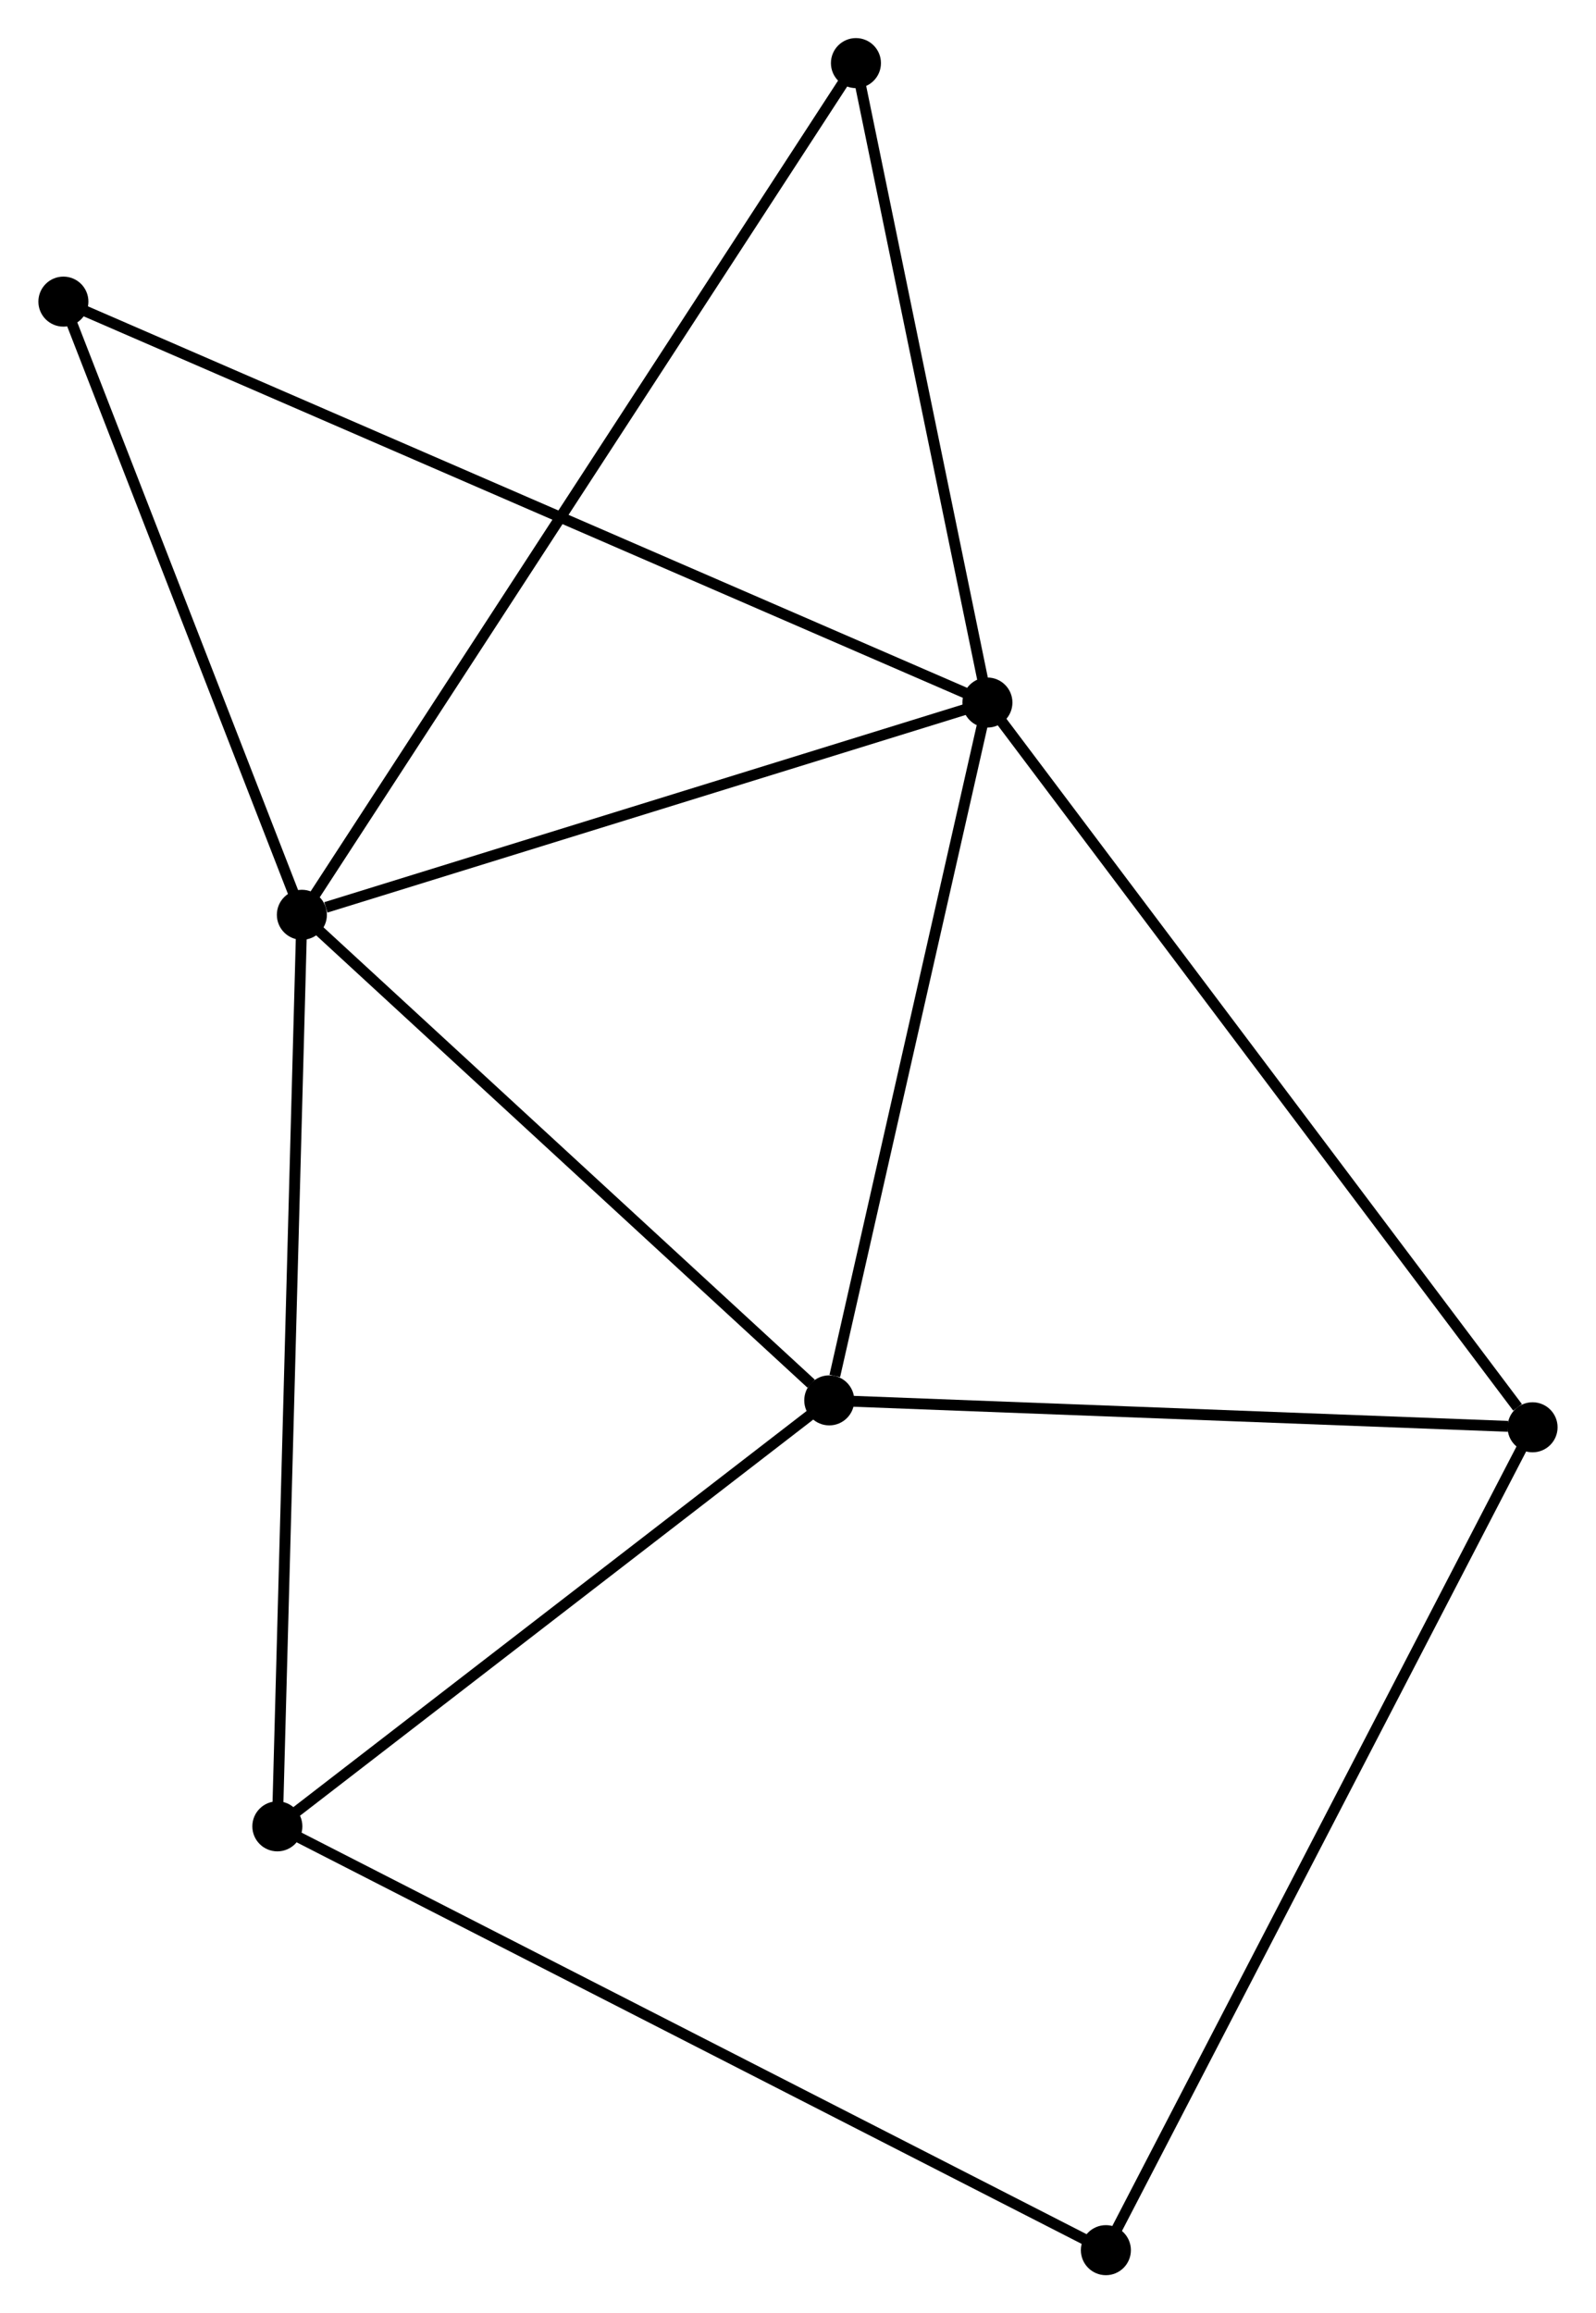 <?xml version="1.0" encoding="UTF-8" standalone="no"?>
<!DOCTYPE svg PUBLIC "-//W3C//DTD SVG 1.1//EN"
 "http://www.w3.org/Graphics/SVG/1.1/DTD/svg11.dtd">
<!-- Generated by graphviz version 2.36.0 (20140111.2315)
 -->
<!-- Title: %3 Pages: 1 -->
<svg width="147pt" height="213pt"
 viewBox="0.00 0.00 146.68 212.62" xmlns="http://www.w3.org/2000/svg" xmlns:xlink="http://www.w3.org/1999/xlink">
<g id="graph0" class="graph" transform="scale(1 1) rotate(0) translate(4 208.619)">
<title>%3</title>
<!-- 0 -->
<g id="node1" class="node"><title>0</title>
<ellipse fill="black" stroke="black" cx="86.755" cy="-144.046" rx="1.8" ry="1.8"/>
</g>
<!-- 1 -->
<g id="node2" class="node"><title>1</title>
<ellipse fill="black" stroke="black" cx="23.726" cy="-124.537" rx="1.8" ry="1.8"/>
</g>
<!-- 0&#45;&#45;1 -->
<g id="edge1" class="edge"><title>0&#45;&#45;1</title>
<path fill="none" stroke="black" d="M84.936,-143.484C75.894,-140.685 35.812,-128.278 25.933,-125.22"/>
</g>
<!-- 2 -->
<g id="node3" class="node"><title>2</title>
<ellipse fill="black" stroke="black" cx="72.214" cy="-79.907" rx="1.8" ry="1.8"/>
</g>
<!-- 0&#45;&#45;2 -->
<g id="edge2" class="edge"><title>0&#45;&#45;2</title>
<path fill="none" stroke="black" d="M86.335,-142.196C84.249,-132.994 75.002,-92.206 72.723,-82.152"/>
</g>
<!-- 3 -->
<g id="node4" class="node"><title>3</title>
<ellipse fill="black" stroke="black" cx="136.876" cy="-77.433" rx="1.8" ry="1.8"/>
</g>
<!-- 0&#45;&#45;3 -->
<g id="edge3" class="edge"><title>0&#45;&#45;3</title>
<path fill="none" stroke="black" d="M87.994,-142.4C94.868,-133.264 128.272,-88.868 135.497,-79.266"/>
</g>
<!-- 6 -->
<g id="node5" class="node"><title>6</title>
<ellipse fill="black" stroke="black" cx="74.667" cy="-202.819" rx="1.8" ry="1.8"/>
</g>
<!-- 0&#45;&#45;6 -->
<g id="edge4" class="edge"><title>0&#45;&#45;6</title>
<path fill="none" stroke="black" d="M86.353,-146.002C84.517,-154.925 76.947,-191.733 75.083,-200.796"/>
</g>
<!-- 7 -->
<g id="node6" class="node"><title>7</title>
<ellipse fill="black" stroke="black" cx="1.8" cy="-180.896" rx="1.8" ry="1.8"/>
</g>
<!-- 0&#45;&#45;7 -->
<g id="edge5" class="edge"><title>0&#45;&#45;7</title>
<path fill="none" stroke="black" d="M84.98,-144.816C73.924,-149.612 14.592,-175.347 3.565,-180.131"/>
</g>
<!-- 1&#45;&#45;2 -->
<g id="edge6" class="edge"><title>1&#45;&#45;2</title>
<path fill="none" stroke="black" d="M25.34,-123.052C32.701,-116.276 63.068,-88.325 70.545,-81.444"/>
</g>
<!-- 1&#45;&#45;6 -->
<g id="edge8" class="edge"><title>1&#45;&#45;6</title>
<path fill="none" stroke="black" d="M24.79,-126.172C31.42,-136.359 66.997,-191.031 73.609,-201.193"/>
</g>
<!-- 1&#45;&#45;7 -->
<g id="edge9" class="edge"><title>1&#45;&#45;7</title>
<path fill="none" stroke="black" d="M22.997,-126.412C19.668,-134.969 5.936,-170.265 2.555,-178.956"/>
</g>
<!-- 4 -->
<g id="node7" class="node"><title>4</title>
<ellipse fill="black" stroke="black" cx="21.471" cy="-40.755" rx="1.8" ry="1.8"/>
</g>
<!-- 1&#45;&#45;4 -->
<g id="edge7" class="edge"><title>1&#45;&#45;4</title>
<path fill="none" stroke="black" d="M23.671,-122.466C23.358,-110.874 21.831,-54.155 21.524,-42.754"/>
</g>
<!-- 2&#45;&#45;3 -->
<g id="edge10" class="edge"><title>2&#45;&#45;3</title>
<path fill="none" stroke="black" d="M74.079,-79.836C83.356,-79.481 124.477,-77.907 134.613,-77.519"/>
</g>
<!-- 2&#45;&#45;4 -->
<g id="edge11" class="edge"><title>2&#45;&#45;4</title>
<path fill="none" stroke="black" d="M70.525,-78.605C62.821,-72.66 31.042,-48.14 23.217,-42.102"/>
</g>
<!-- 5 -->
<g id="node8" class="node"><title>5</title>
<ellipse fill="black" stroke="black" cx="97.647" cy="-1.8" rx="1.8" ry="1.8"/>
</g>
<!-- 3&#45;&#45;5 -->
<g id="edge12" class="edge"><title>3&#45;&#45;5</title>
<path fill="none" stroke="black" d="M135.907,-75.563C130.479,-65.099 103.921,-13.897 98.583,-3.604"/>
</g>
<!-- 4&#45;&#45;5 -->
<g id="edge13" class="edge"><title>4&#45;&#45;5</title>
<path fill="none" stroke="black" d="M23.354,-39.792C33.893,-34.402 85.463,-8.03 95.83,-2.729"/>
</g>
</g>
</svg>
